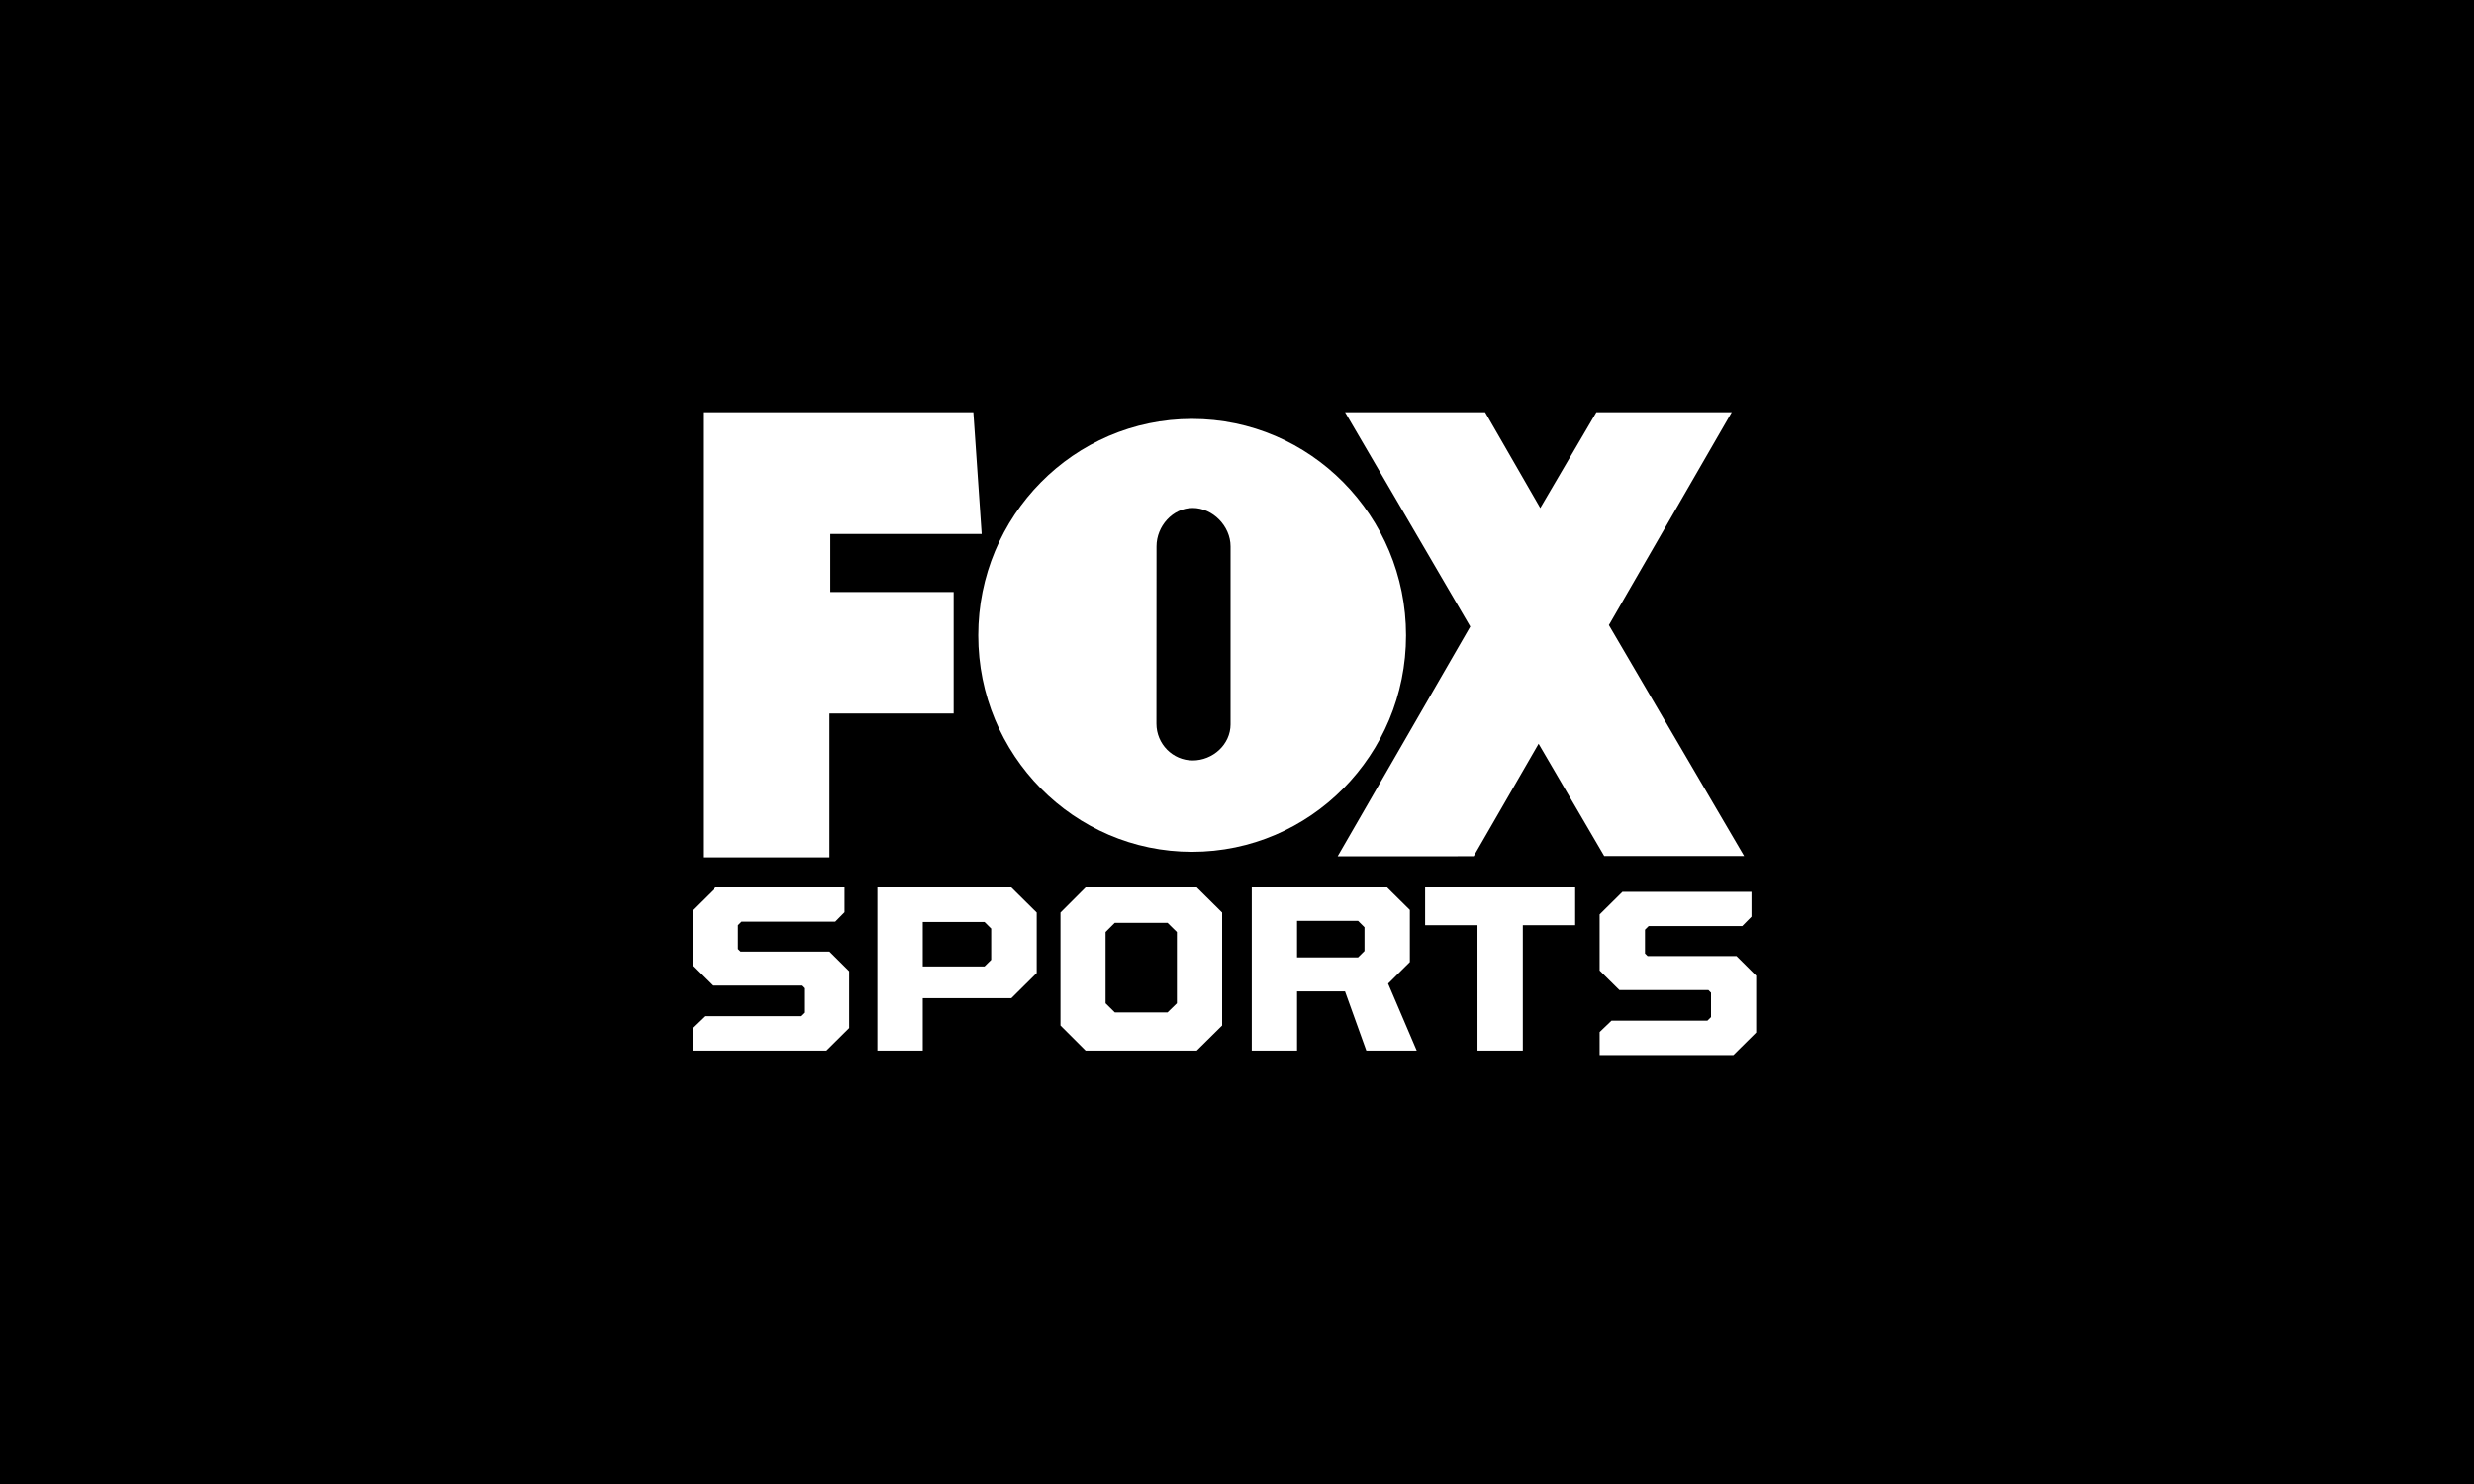 <svg width="300" height="180" viewBox="0 0 300 180" fill="none" xmlns="http://www.w3.org/2000/svg">
<rect width="300" height="180" fill="black"/>
<path fill-rule="evenodd" clip-rule="evenodd" d="M85.257 103.994V50H118.032L119.042 64.768H100.688V71.806H115.642V86.543H100.581V103.994H85.257ZM211.495 103.834L195.095 75.821L209.994 50H193.581L186.775 61.623L180.084 50H163.105L178.286 76L162.206 103.867L178.701 103.859L186.573 90.213L194.53 103.834H211.495Z" fill="white"/>
<path fill-rule="evenodd" clip-rule="evenodd" d="M149.219 87.848V66.274C149.219 63.819 147.063 61.611 144.629 61.611C142.206 61.611 140.24 63.821 140.24 66.274L140.23 87.779C140.23 90.242 142.206 92.236 144.63 92.236C147.063 92.236 149.221 90.31 149.221 87.844L149.219 87.848ZM118.625 77.063C118.625 62.575 130.232 50.815 144.552 50.815C158.886 50.815 170.497 62.575 170.497 77.063C170.497 91.571 158.886 103.322 144.552 103.322C130.232 103.322 118.625 91.571 118.625 77.063ZM84 127.43V124.64L85.438 123.259H97.067L97.505 122.825V119.867L97.189 119.547H86.394L84 117.175V110.375L86.762 107.638H102.41V110.648L101.286 111.79H89.931L89.493 112.225V115.112L89.809 115.423H100.581L102.973 117.804V124.695L100.217 127.429L84 127.43ZM119.389 117.221L120.194 116.425V112.634L119.389 111.836H111.897V117.221H119.389ZM106.398 107.64H122.638L125.714 110.688V118.023L122.638 121.076H111.897V127.43H106.398V107.64ZM141.577 122.796L142.712 121.691V113.051L141.577 111.933H135.185L134.065 113.051V121.689L135.185 122.796H141.577ZM128.596 124.387V110.689L131.644 107.638H145.124L148.2 110.689V124.387L145.124 127.43H131.646L128.596 124.387ZM164.68 116.129L165.461 115.354V112.469L164.68 111.693H157.28V116.129H164.68ZM151.79 107.638H168.198L170.96 110.373V116.691L168.324 119.307L171.792 127.43H165.682L163.099 120.251H157.282V127.432H151.79V107.638ZM179.162 112.225H172.811V107.638H191.008V112.225H184.659V127.43H179.164L179.162 112.225ZM193.973 127.975V125.181L195.415 123.8H207.042L207.48 123.368V120.408L207.164 120.089H196.373L193.973 117.716V110.916L196.735 108.179H212.387V111.189L211.263 112.331H199.914L199.474 112.766V115.653L199.789 115.966H210.564L212.954 118.347V125.238L210.192 127.975H193.973Z" fill="white"/>
</svg>
